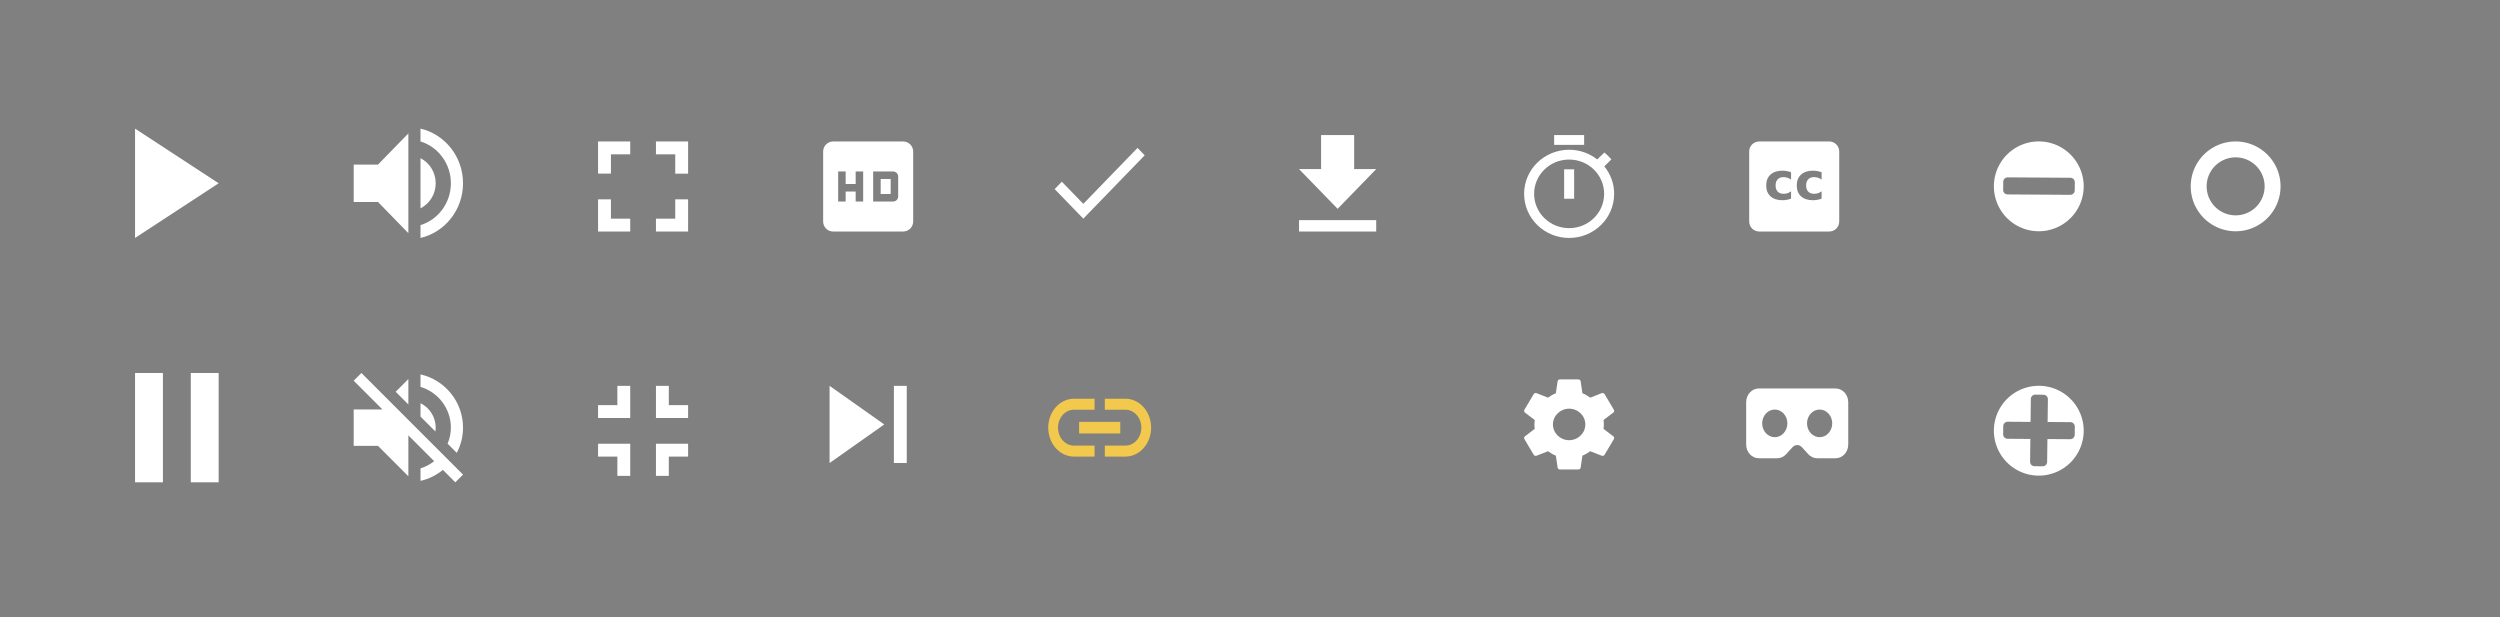 <?xml version="1.0" encoding="UTF-8" standalone="no"?>
<svg
   xmlns:dc="http://purl.org/dc/elements/1.1/"
   xmlns:cc="http://creativecommons.org/ns#"
   xmlns:rdf="http://www.w3.org/1999/02/22-rdf-syntax-ns#"
   xmlns:svg="http://www.w3.org/2000/svg"
   xmlns="http://www.w3.org/2000/svg"
   xmlns:xlink="http://www.w3.org/1999/xlink"
   xmlns:sodipodi="http://sodipodi.sourceforge.net/DTD/sodipodi-0.dtd"
   xmlns:inkscape="http://www.inkscape.org/namespaces/inkscape"
   width="388.75"
   height="96"
   version="1.1"
   viewBox="0 0 388.75 96"
   id="svg63"
   sodipodi:docname="fluid_icons.svg"
   inkscape:version="0.92.4 (f8dce91, 2019-08-02)">
  <rect x="0" y="0" width="388.75" height="96" fill="#808080" stroke="none"/>
  <sodipodi:namedview
     pagecolor="#ffffff"
     bordercolor="#666666"
     borderopacity="1"
     objecttolerance="10"
     gridtolerance="10"
     guidetolerance="10"
     inkscape:pageopacity="0"
     inkscape:pageshadow="2"
     inkscape:window-width="1853"
     inkscape:window-height="1145"
     id="namedview65"
     showgrid="false"
     inkscape:pagecheckerboard="true"
     inkscape:zoom="3.7276408"
     inkscape:cx="367.30585"
     inkscape:cy="74.142635"
     inkscape:window-x="67"
     inkscape:window-y="27"
     inkscape:window-maximized="1"
     inkscape:current-layer="svg63" />
  <title
     id="title2">fluid-icons</title>
  <desc
     id="desc4">Created using Figma</desc>
  <path
     id="path4087"
     d="m 347.641,35.963 a 6.983,6.983 0 0 0 6.984,-6.984 6.983,6.983 0 0 0 -6.984,-6.982 6.983,6.983 0 0 0 -6.982,6.982 6.983,6.983 0 0 0 6.982,6.984 z m 0,-2.477 a 4.508,4.508 0 0 1 -4.508,-4.508 4.508,4.508 0 0 1 4.508,-4.508 4.508,4.508 0 0 1 4.508,4.508 4.508,4.508 0 0 1 -4.508,4.508 z"
     style="fill:#ffffff;fill-opacity:1;stroke-width:1.709"
     inkscape:connector-curvature="0" />
  <path
     style="fill:#ffffff;fill-opacity:1;stroke-width:1.009"
     d="M 273.555,22 C 272.694,22 272,22.694 272,23.555 V 34.445 C 272,35.306 272.694,36 273.555,36 h 10.891 C 285.306,36 286,35.306 286,34.445 V 23.555 C 286,22.694 285.306,22 284.445,22 Z m 3.611,4.541 c 0.229,0 0.454,0.021 0.676,0.062 0.224,0.039 0.447,0.099 0.668,0.18 v 1.141 c -0.19,-0.13 -0.382,-0.227 -0.574,-0.289 -0.19,-0.062 -0.388,-0.094 -0.594,-0.094 -0.391,0 -0.695,0.115 -0.914,0.344 -0.216,0.227 -0.324,0.544 -0.324,0.953 0,0.409 0.108,0.728 0.324,0.957 0.219,0.227 0.523,0.34 0.914,0.34 0.219,0 0.426,-0.033 0.621,-0.098 0.198,-0.065 0.38,-0.161 0.547,-0.289 v 1.145 c -0.219,0.081 -0.441,0.141 -0.668,0.18 -0.224,0.042 -0.449,0.062 -0.676,0.062 -0.789,0 -1.406,-0.202 -1.852,-0.605 -0.445,-0.406 -0.668,-0.97 -0.668,-1.691 0,-0.721 0.223,-1.284 0.668,-1.688 0.445,-0.406 1.062,-0.609 1.852,-0.609 z m 4.75,0 c 0.229,0 0.454,0.021 0.676,0.062 0.224,0.039 0.447,0.099 0.668,0.18 v 1.141 c -0.19,-0.13 -0.382,-0.227 -0.574,-0.289 -0.19,-0.062 -0.388,-0.094 -0.594,-0.094 -0.391,0 -0.695,0.115 -0.914,0.344 -0.216,0.227 -0.324,0.544 -0.324,0.953 0,0.409 0.108,0.728 0.324,0.957 0.219,0.227 0.523,0.34 0.914,0.34 0.219,0 0.426,-0.033 0.621,-0.098 0.198,-0.065 0.38,-0.161 0.547,-0.289 v 1.145 c -0.219,0.081 -0.441,0.141 -0.668,0.18 -0.224,0.042 -0.449,0.062 -0.676,0.062 -0.789,0 -1.406,-0.202 -1.852,-0.605 -0.445,-0.406 -0.668,-0.97 -0.668,-1.691 0,-0.721 0.223,-1.284 0.668,-1.688 0.445,-0.406 1.062,-0.609 1.852,-0.609 z"
     id="rect7816"
     inkscape:connector-curvature="0" />
  <g
     transform="translate(-3702,106)"
     id="g44">
    <clipPath
       id="q"
       style="clip-rule:evenodd">
      <path
         d="m 3702,-106 h 272 v 96 h -272 z"
         id="path6"
         inkscape:connector-curvature="0"
         style="fill:#ffffff" />
    </clipPath>
    <g
       clip-path="url(#q)"
       id="g42">
      <use
         transform="translate(3757,-86)"
         xlink:href="#o"
         id="use9"
         style="fill:#ffffff"
         x="0"
         y="0"
         width="100%"
         height="100%" />
      <use
         transform="translate(3757,-48)"
         xlink:href="#i"
         id="use11"
         style="fill:#ffffff"
         x="0"
         y="0"
         width="100%"
         height="100%" />
      <use
         transform="translate(3830,-84)"
         xlink:href="#h"
         id="use13"
         style="fill:#ffffff"
         x="0"
         y="0"
         width="100%"
         height="100%" />
      <use
         transform="translate(3723,-86)"
         xlink:href="#g"
         id="use15"
         style="fill:#ffffff"
         x="0"
         y="0"
         width="100%"
         height="100%" />
      <use
         transform="translate(3723,-48)"
         xlink:href="#f"
         id="use17"
         style="fill:#ffffff"
         x="0"
         y="0"
         width="100%"
         height="100%" />
      <use
         transform="translate(3795,-46)"
         xlink:href="#e"
         id="use19"
         style="fill:#ffffff"
         x="0"
         y="0"
         width="100%"
         height="100%" />
      <use
         transform="translate(3831,-46)"
         xlink:href="#d"
         id="use21"
         style="fill:#ffffff"
         x="0"
         y="0"
         width="100%"
         height="100%" />
      <use
         transform="translate(3865,-44)"
         xlink:href="#c"
         id="use23"
         style="fill:#f2c94c"
         x="0"
         y="0"
         width="100%"
         height="100%" />
      <use
         transform="translate(3795,-84)"
         xlink:href="#b"
         id="use25"
         style="fill:#ffffff"
         x="0"
         y="0"
         width="100%"
         height="100%" />
      <use
         transform="translate(3866,-83)"
         xlink:href="#a"
         id="use27"
         style="fill:#ffffff"
         x="0"
         y="0"
         width="100%"
         height="100%" />
      <use
         transform="translate(3939,-47)"
         xlink:href="#n"
         id="use29"
         style="fill:#ffffff"
         x="0"
         y="0"
         width="100%"
         height="100%" />
      <mask
         id="p">
        <use
           transform="translate(3902,-46)"
           xlink:href="#m"
           id="use31"
           style="fill:#ffffff"
           x="0"
           y="0"
           width="100%"
           height="100%" />
      </mask>
      <g
         mask="url(#p)"
         id="g36">
        <use
           transform="translate(3902,-46)"
           xlink:href="#l"
           id="use34"
           style="fill:#ffffff"
           x="0"
           y="0"
           width="100%"
           height="100%" />
      </g>
      <use
         transform="translate(3904,-85)"
         xlink:href="#k"
         id="use38"
         style="fill:#ffffff"
         x="0"
         y="0"
         width="100%"
         height="100%" />
      <use
         transform="translate(3939,-85)"
         xlink:href="#j"
         id="use40"
         style="fill:#ffffff"
         x="0"
         y="0"
         width="100%"
         height="100%" />
    </g>
  </g>
  <defs
     id="defs61">
    <path
       id="o"
       d="m 0,5.592 v 5.815 H 3.778 L 8.5,16.254 V 0.747 L 3.778,5.593 H 0 Z M 12.75,8.5 c 0,-1.716 -0.963,-3.189 -2.361,-3.906 v 7.802 C 11.787,11.689 12.75,10.216 12.75,8.5 Z M 10.389,0 v 1.997 c 2.729,0.834 4.722,3.431 4.722,6.503 0,3.072 -1.993,5.67 -4.722,6.503 V 17 C 14.176,16.118 17,12.648 17,8.5 17,4.352 14.176,0.882 10.389,0 Z"
       inkscape:connector-curvature="0" />
    <path
       id="i"
       d="m 12.75,8.5 c 0,-1.672 -0.963,-3.107 -2.361,-3.806 V 6.781 L 12.703,9.095 C 12.731,8.906 12.75,8.708 12.75,8.5 Z m 2.361,0 c 0,0.888 -0.189,1.719 -0.51,2.493 l 1.426,1.426 C 16.651,11.248 17,9.917 17,8.5 17,4.458 14.176,1.077 10.389,0.217 V 2.163 C 13.118,2.975 15.111,5.506 15.111,8.5 Z M 1.199,0 -3e-4,1.199 4.467,5.667 H -3e-4 v 5.667 h 3.778 l 4.722,4.722 V 9.699 l 4.014,4.014 c -0.633,0.491 -1.341,0.878 -2.125,1.115 v 1.946 c 1.303,-0.293 2.484,-0.897 3.485,-1.709 l 1.927,1.936 1.199,-1.199 -8.5,-8.5 L 1.199,-1e-4 Z m 7.301,0.944 -1.974,1.974 1.974,1.974 z"
       inkscape:connector-curvature="0" />
    <path
       id="h"
       d="M 12.444,0 H 1.555 C 0.692,0 -6e-4,0.7 -6e-4,1.556 v 10.889 c 0,0.856 0.692,1.556 1.556,1.556 h 10.889 c 0.856,0 1.556,-0.7 1.556,-1.556 V 1.556 C 14,0.7 13.3,0 12.444,0 Z M 6.222,9.333 H 5.055 V 7.778 H 3.499 V 9.333 H 2.333 V 4.667 H 3.499 V 6.611 H 5.055 V 4.667 H 6.222 Z M 7.777,4.667 h 3.111 c 0.428,0 0.778,0.35 0.778,0.778 v 3.111 c 0,0.428 -0.35,0.778 -0.778,0.778 H 7.777 v -4.667 z m 1.167,3.5 h 1.556 V 5.833 H 8.944 Z"
       inkscape:connector-curvature="0" />
    <path
       id="g"
       d="M 0,0 V 17 L 13,8.5 Z"
       inkscape:connector-curvature="0" />
    <path
       id="f"
       d="M 0,17 H 4.333 V 0 H 0 Z M 8.667,0 V 17 H 13 V 0 Z"
       inkscape:connector-curvature="0" />
    <path
       id="e"
       d="m 0,11 h 3 v 3 H 5 V 9 H 0 Z M 3,3 H 0 V 5 H 5 V 0 H 3 Z m 6,11 h 2 v -3 h 3 V 9 H 9 Z M 11,3 V 0 H 9 v 5 h 5 V 3 Z"
       inkscape:connector-curvature="0" />
    <path
       id="d"
       d="M 0,12 8.5,6 0,0 Z M 10,0 v 12 h 2 V 0 Z"
       inkscape:connector-curvature="0" />
    <path
       id="c"
       d="M 1.52,4.5 C 1.52,2.961 2.632,1.71 4,1.71 H 7.2 V 0 H 4 C 1.792,0 0,2.016 0,4.5 0,6.984 1.792,9 4,9 H 7.2 V 7.29 H 4 C 2.632,7.29 1.52,6.039 1.52,4.5 Z M 4.8,5.4 h 6.4 V 3.6 H 4.8 Z M 12,0 H 8.8 V 1.71 H 12 c 1.368,0 2.48,1.251 2.48,2.79 0,1.539 -1.112,2.79 -2.48,2.79 H 8.8 V 9 H 12 C 14.208,9 16,6.984 16,4.5 16,2.016 14.208,0 12,0 Z"
       inkscape:connector-curvature="0" />
    <path
       id="b"
       d="M 2,9 H 0 v 5 H 5 V 12 H 2 Z M 0,5 H 2 V 2 H 5 V 0 H 0 Z m 12,7 H 9 v 2 h 5 V 9 H 12 Z M 9,0 v 2 h 3 v 3 h 2 V 0 Z"
       inkscape:connector-curvature="0" />
    <path
       id="a"
       d="M 4.455,8.701 1.114,5.254 1e-4,6.403 4.455,11 14,1.149 12.886,-1e-4 4.455,8.701 Z"
       inkscape:connector-curvature="0" />
    <path
       id="n"
       d="M 12.348,7.686 C 12.377,7.462 12.398,7.238 12.398,7 12.398,6.762 12.377,6.538 12.348,6.314 L 13.866,5.159 C 14.003,5.054 14.039,4.865 13.953,4.711 L 12.514,2.289 C 12.427,2.135 12.233,2.079 12.075,2.135 l -1.792,0.7 C 9.908,2.555 9.505,2.324 9.066,2.149 L 8.793,0.294 C 8.771,0.126 8.62,0 8.44,0 H 5.562 C 5.382,0 5.231,0.126 5.209,0.294 L 4.936,2.149 C 4.497,2.324 4.094,2.562 3.719,2.835 l -1.792,-0.7 C 1.762,2.072 1.575,2.135 1.489,2.289 l -1.439,2.422 c -0.094,0.154 -0.05,0.343 0.086,0.448 l 1.518,1.155 C 1.625,6.538 1.604,6.769 1.604,7 c 0,0.231 0.022,0.462 0.05,0.686 l -1.518,1.155 c -0.137,0.105 -0.173,0.294 -0.086,0.448 l 1.439,2.422 c 0.086,0.154 0.281,0.21 0.439,0.154 l 1.792,-0.7 c 0.374,0.28 0.777,0.511 1.216,0.686 l 0.273,1.855 C 5.231,13.874 5.382,14 5.562,14 h 2.879 c 0.18,0 0.331,-0.126 0.353,-0.294 L 9.066,11.851 c 0.439,-0.175 0.842,-0.413 1.216,-0.686 l 1.792,0.7 c 0.166,0.063 0.353,0 0.439,-0.154 L 13.953,9.289 C 14.039,9.135 14.003,8.946 13.866,8.841 Z M 7.001,9.45 C 5.612,9.45 4.482,8.351 4.482,7 4.482,5.649 5.612,4.55 7.001,4.55 8.39,4.55 9.52,5.649 9.52,7 9.52,8.351 8.39,9.45 7.001,9.45 Z"
       inkscape:connector-curvature="0" />
    <path
       id="m"
       d="M 0,0 H 16 V 12 H 0 Z"
       inkscape:connector-curvature="0" />
    <path
       id="l"
       d="m 0,0 v -2 h -2 v 2 z m 16,0 h 2 v -2 h -2 z m 0,12 v 2 h 2 V 12 Z M 0,12 h -2 v 2 H 0 Z M 0,2 H 16 V -2 H 0 Z M 14,0 v 12 h 4 V 0 Z m 2,10 H 0 v 4 H 16 Z M 2,12 V 0 h -4 v 12 z"
       inkscape:connector-curvature="0" />
    <path
       id="k"
       d="M 12,5.294 H 8.571 V 0 H 3.429 V 5.294 H -1e-4 l 6,6.176 6,-6.176 z M 0,13.235 V 15 h 12 v -1.765 z"
       inkscape:connector-curvature="0" />
    <path
       id="j"
       d="M 9.333,0 H 4.667 V 1.524 H 9.333 Z M 6.222,9.905 H 7.778 V 5.333 H 6.222 Z M 12.468,4.869 13.572,3.787 C 13.238,3.398 12.872,3.032 12.476,2.712 L 11.371,3.794 C 10.166,2.85 8.649,2.286 7,2.286 3.134,2.286 0,5.356 0,9.143 0,12.93 3.127,16 7,16 10.873,16 14,12.93 14,9.143 14,7.528 13.424,6.042 12.468,4.869 Z M 7,14.476 C 3.99,14.476 1.556,12.091 1.556,9.143 1.556,6.194 3.99,3.81 7,3.81 c 3.01,0 5.444,2.385 5.444,5.333 0,2.949 -2.434,5.333 -5.444,5.333 z"
       inkscape:connector-curvature="0" />
  </defs>
  <g
     id="g3989"
     transform="matrix(0.031,0,0,0.034,271.526,57.128)"
     style="fill:#ffffff">
    <g
       id="g3979"
       style="fill:#ffffff">
      <path
         style="fill:#ffffff;stroke-width:0.033"
         d="m 273.49,60.438 c -1.072,0 -1.965,0.958 -1.965,2.17 v 6.619 c 0,1.216 0.897,2.168 1.965,2.168 h 2.873 c 0.524,0 1.018,-0.225 1.391,-0.635 l 1,-1.104 c 0.191,-0.212 0.454,-0.334 0.727,-0.334 0.272,0 0.538,0.123 0.73,0.336 l 0.998,1.102 c 0.372,0.409 0.866,0.635 1.391,0.635 h 2.873 c 1.072,0 1.965,-0.956 1.965,-2.168 v -6.619 c 0,-1.216 -0.897,-2.17 -1.965,-2.17 z m 2.496,3.309 c 1.083,0 1.965,0.974 1.965,2.17 0,1.196 -0.882,2.17 -1.965,2.17 -1.083,0 -1.965,-0.974 -1.965,-2.17 0,-1.196 0.882,-2.17 1.965,-2.17 z m 6.99,0 c 1.083,0 1.965,0.974 1.965,2.17 0,1.196 -0.882,2.17 -1.965,2.17 -1.083,0 -1.965,-0.974 -1.965,-2.17 0,-1.196 0.882,-2.17 1.965,-2.17 z"
         transform="matrix(32.179,0,0,29.13,-8737.319,-1664.125)"
         id="path3977"
         inkscape:connector-curvature="0" />
    </g>
    <g
       id="g3983"
       style="fill:#ffffff" />
    <g
       id="g3987"
       style="fill:#ffffff" />
  </g>
  <path
     style="fill:#ffffff;fill-opacity:1"
     d="M 317.031 21.992 A 6.983 6.983 0 0 0 310.049 28.977 A 6.983 6.983 0 0 0 317.031 35.959 A 6.983 6.983 0 0 0 324.014 28.977 A 6.983 6.983 0 0 0 317.031 21.992 z M 312.207 27.58 L 321.943 27.643 C 322.329 27.645 322.636 27.957 322.633 28.342 L 322.621 29.604 C 322.617 29.989 322.303 30.297 321.918 30.295 L 312.182 30.232 C 311.796 30.23 311.489 29.918 311.492 29.533 L 311.504 28.271 C 311.508 27.886 311.822 27.578 312.207 27.58 z "
     id="path3997" />
  <path
     style="fill:#ffffff;fill-opacity:1"
     d="M 317.031 59.992 A 6.983 6.983 0 0 0 310.049 66.977 A 6.983 6.983 0 0 0 317.031 73.959 A 6.983 6.983 0 0 0 324.014 66.977 A 6.983 6.983 0 0 0 317.031 59.992 z M 316.498 61.365 L 317.762 61.383 C 318.147 61.389 318.452 61.705 318.447 62.09 L 318.404 65.619 L 321.943 65.643 C 322.329 65.645 322.636 65.957 322.633 66.342 L 322.621 67.604 C 322.617 67.989 322.303 68.297 321.918 68.295 L 318.373 68.271 L 318.33 71.826 C 318.325 72.211 318.012 72.516 317.627 72.51 L 316.363 72.492 C 315.978 72.486 315.673 72.17 315.678 71.785 L 315.721 68.256 L 312.182 68.232 C 311.796 68.23 311.489 67.918 311.492 67.533 L 311.504 66.271 C 311.508 65.886 311.822 65.578 312.207 65.58 L 315.752 65.604 L 315.795 62.049 C 315.8 61.664 316.113 61.359 316.498 61.365 z "
     id="path3997-6" />
  <ellipse
     style="fill:#800000;fill-opacity:1;stroke-width:1.103"
     id="circle4073"
     cx="353.642"
     cy="-28.98"
     transform="scale(1,-1)"
     r="4.508" />
</svg>
